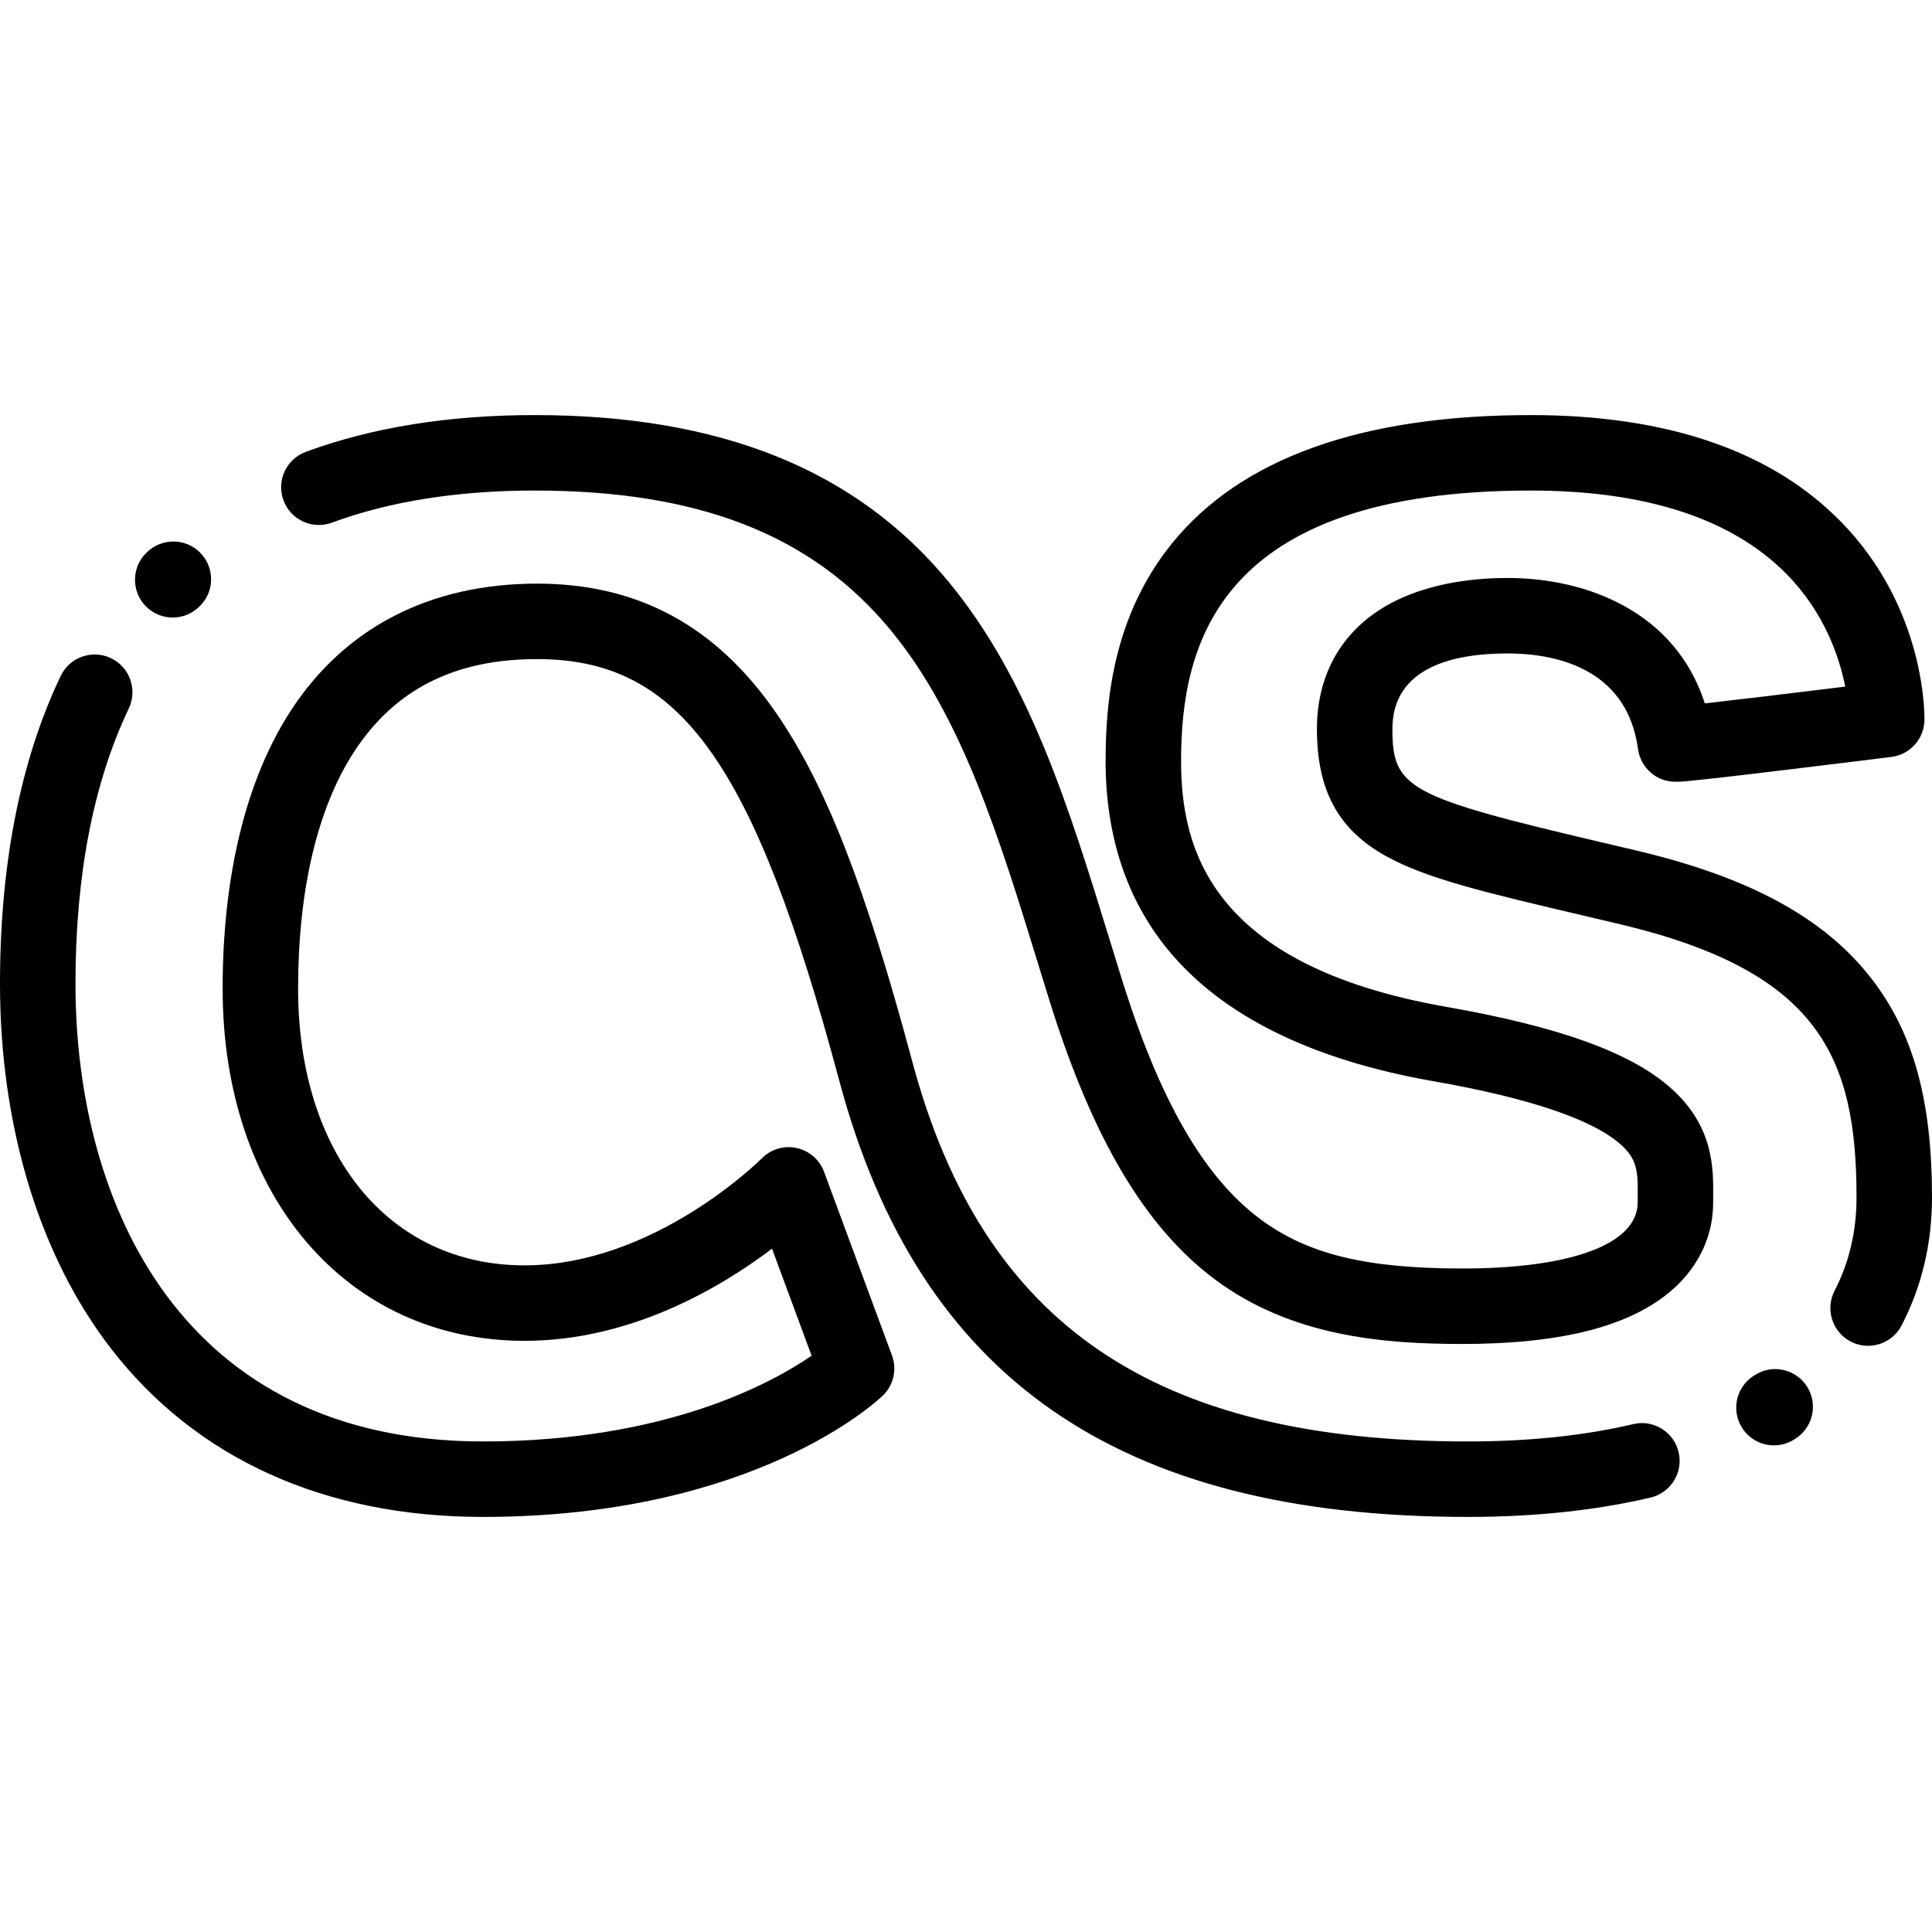 <?xml version="1.0" encoding="iso-8859-1"?>
<!-- Generator: Adobe Illustrator 19.0.0, SVG Export Plug-In . SVG Version: 6.00 Build 0)  -->
<svg version="1.1" id="Capa_1" xmlns="http://www.w3.org/2000/svg" xmlns:xlink="http://www.w3.org/1999/xlink" x="0px" y="0px"
	 viewBox="0 0 512 512" style="enable-background:new 0 0 512 512;" xml:space="preserve">
<g>
	<g>
		<path d="M52.979,146.4c-3.915-3.891-10.275-3.842-14.169,0.073l-0.162,0.163c-3.875,3.936-3.826,10.267,0.11,14.142
			c1.948,1.918,4.482,2.875,7.016,2.875c2.585,0,5.169-0.997,7.126-2.985l0.089-0.09c0.003-0.003,0.069-0.07,0.072-0.073
			C56.949,156.587,56.895,150.291,52.979,146.4z"/>
	</g>
</g>
<g>
	<g>
		<path d="M496.041,259.452c-12.421-16.093-32.196-26.902-62.236-34.017c-3.334-0.789-6.526-1.54-9.582-2.258
			C373.129,211.167,369,208.923,369,193.166c0-16.53,16.586-20,30.5-20c11.635,0,31.6,3.292,34.591,25.344
			c0.321,2.367,1.483,4.56,3.295,6.159c3.334,2.945,6.775,2.617,10.108,2.303c1.605-0.152,3.871-0.393,6.576-0.696
			c4.694-0.525,11.192-1.288,19.313-2.267c13.959-1.683,27.857-3.42,27.857-3.42c4.915-0.614,8.641-4.735,8.757-9.687
			c0.028-1.195,0.432-29.541-22.054-52.563C469.577,119.535,441.896,110,405.667,110c-44.859,0-76.859,11.456-95.112,34.049
			C294.819,163.526,293,186.261,293,201.667c0,19.785,5.533,36.584,16.448,49.93c14.302,17.488,37.962,29.237,70.324,34.919
			c25.668,4.505,42.445,10.192,49.866,16.9c4.27,3.861,4.433,7.093,4.374,13.458c-0.006,0.604-0.011,1.201-0.011,1.792
			c0,10.958-17.383,17.5-46.5,17.5c-25.508,0-41.01-3.791-53.506-13.086c-15.047-11.192-26.786-31.649-36.943-64.378
			c-0.93-2.994-1.849-5.983-2.765-8.962c-11.016-35.811-21.421-69.638-43.02-95.702C226.712,124.405,190.861,110,141.667,110
			c-22.734,0-43.134,3.28-60.632,9.748c-5.18,1.915-7.827,7.667-5.912,12.847c1.914,5.18,7.664,7.828,12.848,5.912
			c15.269-5.645,33.336-8.507,53.696-8.507c43.464,0,73.396,11.694,94.2,36.8c19.054,22.994,28.89,54.969,39.303,88.821
			c0.921,2.994,1.844,5.999,2.779,9.01c11.475,36.977,25.492,60.649,44.108,74.497c20.185,15.015,44.409,17.039,65.442,17.039
			c23.517,0,40.445-3.708,51.753-11.335c9.51-6.413,14.747-15.706,14.747-26.165c0-0.531,0.005-1.067,0.01-1.609
			c0.067-7.333,0.169-18.416-10.962-28.477c-10.547-9.535-29.554-16.451-59.818-21.764C320.28,255.766,313,224.342,313,201.667
			c0-30.765,9.606-71.667,92.667-71.667c30.472,0,53.261,7.427,67.735,22.076c10.1,10.221,14.055,22.085,15.604,29.88
			c-14.394,1.778-28.64,3.491-37.204,4.452c-7.826-24.305-31.313-33.241-52.302-33.241c-7.964,0-19.591,1.059-29.758,6.105
			C356.366,165.91,349,177.948,349,193.167c0,16.221,5.592,26.589,18.13,33.617c10.815,6.061,26.511,9.75,52.516,15.863
			c3.045,0.715,6.227,1.463,9.549,2.25C481.991,257.401,492,280.002,492,317.333c0,8.949-1.956,17.265-5.814,24.721
			c-2.538,4.906-0.619,10.94,4.286,13.478c1.47,0.76,3.04,1.12,4.588,1.12c3.618,0,7.111-1.971,8.889-5.407
			c5.342-10.324,8.051-21.734,8.051-33.912C512,291.602,507.078,273.752,496.041,259.452z"/>
	</g>
</g>
<g>
	<g>
		<path d="M478.845,367.396c-2.997-4.638-9.185-5.972-13.826-2.973l-0.225,0.143c-4.675,2.938-6.085,9.111-3.147,13.788
			c1.901,3.024,5.153,4.681,8.478,4.681c1.817,0,3.657-0.495,5.309-1.534l0.438-0.279
			C480.511,378.225,481.842,372.036,478.845,367.396z"/>
	</g>
</g>
<g>
	<g>
		<path d="M444.851,384.839c-1.269-5.375-6.652-8.706-12.03-7.435C419.903,380.454,405.159,382,389,382
			c-83.162,0-128.565-31.03-147.216-100.61c-12.458-46.478-22.883-73.215-35.984-92.284c-15.921-23.174-36.681-34.439-63.467-34.439
			c-28.394,0-50.975,11.66-65.303,33.72C65.234,206.546,59,232.002,59,262c0,54.954,32.897,93.334,80,93.334
			c28.334,0,52.198-14.271,65.592-24.426l10.492,28.369C204.384,366.64,176.269,382,128,382c-79.628,0-108-62.677-108-121.333
			c0-28.697,4.754-53.23,14.128-72.918c2.375-4.986,0.258-10.953-4.729-13.328c-4.984-2.374-10.953-0.257-13.327,4.729
			C5.407,201.546,0,228.972,0,260.667c0,37.852,10.465,72.223,29.466,96.781C52.019,386.594,86.091,402,128,402
			c71.885,0,104.595-30.832,105.95-32.145c2.852-2.757,3.804-6.937,2.428-10.657l-18-48.667c-1.186-3.208-3.936-5.579-7.28-6.3
			c-3.339-0.721-6.829,0.325-9.231,2.76c-0.279,0.283-28.364,28.343-62.867,28.343c-35.888,0-60-29.471-60-73.334
			c0-26.122,5.119-47.81,14.803-62.719c10.758-16.563,26.632-24.614,48.53-24.614c37.955,0,57.427,27.191,80.133,111.9
			C243.575,365.32,296.492,402,389,402c17.704,0,33.994-1.727,48.416-5.131C442.791,395.601,446.12,390.215,444.851,384.839z"/>
	</g>
</g>
<g>
</g>
<g>
</g>
<g>
</g>
<g>
</g>
<g>
</g>
<g>
</g>
<g>
</g>
<g>
</g>
<g>
</g>
<g>
</g>
<g>
</g>
<g>
</g>
<g>
</g>
<g>
</g>
<g>
</g>
</svg>
